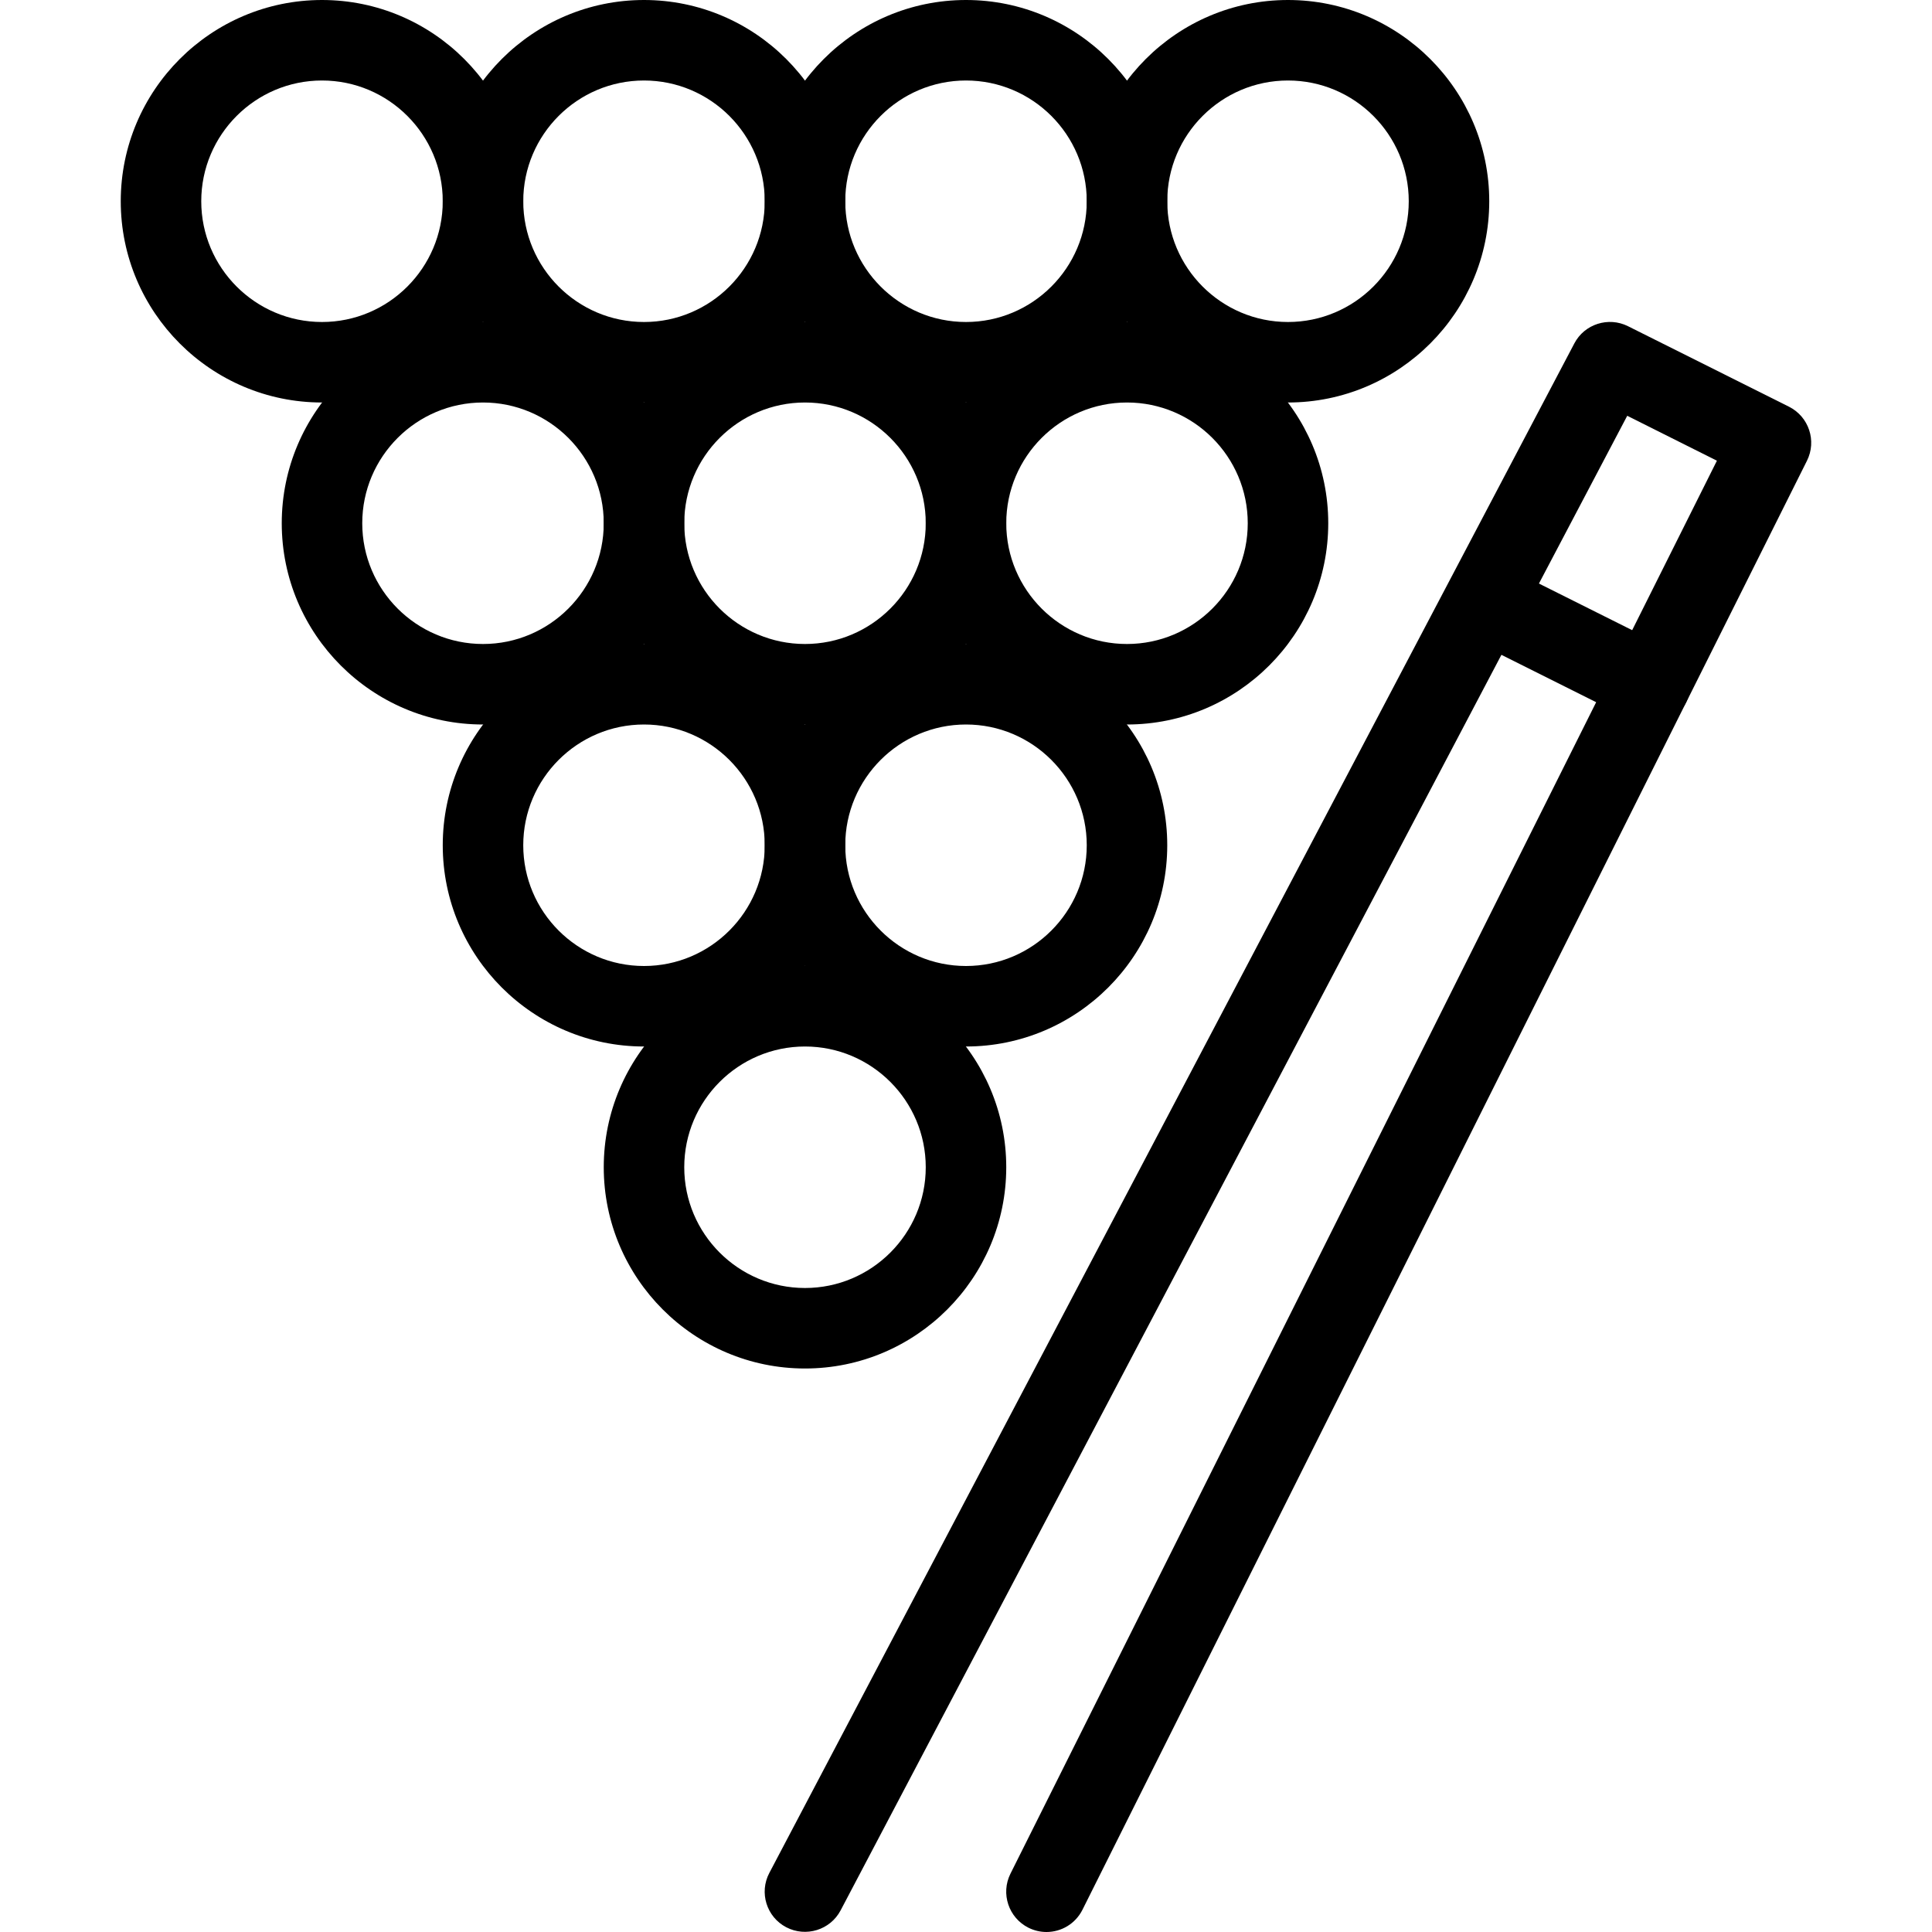 <?xml version="1.0" encoding="iso-8859-1"?>
<!-- Generator: Adobe Illustrator 19.0.0, SVG Export Plug-In . SVG Version: 6.00 Build 0)  -->
<svg version="1.1" id="Layer_1" xmlns="http://www.w3.org/2000/svg" xmlns:xlink="http://www.w3.org/1999/xlink" x="0px" y="0px"
	 viewBox="0 0 24 24" style="enable-background:new 0 0 24 24;" xml:space="preserve">
<g>
	<g>
		<path d="M4,5C2.621,5,1.5,3.878,1.5,2.5S2.621,0,4,0s2.5,1.122,2.5,2.5S5.379,5,4,5z M4,1C3.173,1,2.5,1.673,2.5,2.5S3.173,4,4,4
			s1.5-0.673,1.5-1.5S4.827,1,4,1z"/>
	</g>
	<g>
		<path d="M8,5C6.621,5,5.5,3.878,5.5,2.5S6.621,0,8,0s2.5,1.122,2.5,2.5S9.379,5,8,5z M8,1C7.173,1,6.5,1.673,6.5,2.5S7.173,4,8,4
			s1.5-0.673,1.5-1.5S8.827,1,8,1z"/>
	</g>
	<g>
		<path d="M12,5c-1.379,0-2.5-1.122-2.5-2.5S10.621,0,12,0s2.5,1.122,2.5,2.5S13.379,5,12,5z M12,1c-0.827,0-1.5,0.673-1.5,1.5
			S11.173,4,12,4s1.5-0.673,1.5-1.5S12.827,1,12,1z"/>
	</g>
	<g>
		<path d="M6,9C4.621,9,3.5,7.878,3.5,6.5S4.621,4,6,4s2.5,1.122,2.5,2.5S7.379,9,6,9z M6,5C5.173,5,4.5,5.673,4.5,6.5S5.173,8,6,8
			s1.5-0.673,1.5-1.5S6.827,5,6,5z"/>
	</g>
	<g>
		<path d="M10,9C8.621,9,7.5,7.878,7.5,6.5S8.621,4,10,4s2.5,1.122,2.5,2.5S11.379,9,10,9z M10,5C9.173,5,8.5,5.673,8.5,6.5
			S9.173,8,10,8s1.5-0.673,1.5-1.5S10.827,5,10,5z"/>
	</g>
	<g>
		<path d="M8,13c-1.379,0-2.5-1.122-2.5-2.5S6.621,8,8,8s2.5,1.122,2.5,2.5S9.379,13,8,13z M8,9c-0.827,0-1.5,0.673-1.5,1.5
			S7.173,12,8,12s1.5-0.673,1.5-1.5S8.827,9,8,9z"/>
	</g>
	<g>
		<path d="M10,17c-1.379,0-2.5-1.122-2.5-2.5S8.621,12,10,12s2.5,1.122,2.5,2.5S11.379,17,10,17z M10,13c-0.827,0-1.5,0.673-1.5,1.5
			S9.173,16,10,16s1.5-0.673,1.5-1.5S10.827,13,10,13z"/>
	</g>
	<g>
		<path d="M12,13c-1.379,0-2.5-1.122-2.5-2.5S10.621,8,12,8s2.5,1.122,2.5,2.5S13.379,13,12,13z M12,9c-0.827,0-1.5,0.673-1.5,1.5
			S11.173,12,12,12s1.5-0.673,1.5-1.5S12.827,9,12,9z"/>
	</g>
	<g>
		<path d="M14,9c-1.379,0-2.5-1.122-2.5-2.5S12.621,4,14,4s2.5,1.122,2.5,2.5S15.379,9,14,9z M14,5c-0.827,0-1.5,0.673-1.5,1.5
			S13.173,8,14,8s1.5-0.673,1.5-1.5S14.827,5,14,5z"/>
	</g>
	<g>
		<path d="M16,5c-1.379,0-2.5-1.122-2.5-2.5S14.621,0,16,0s2.5,1.122,2.5,2.5S17.379,5,16,5z M16,1c-0.827,0-1.5,0.673-1.5,1.5
			S15.173,4,16,4c0.827,0,1.5-0.673,1.5-1.5S16.827,1,16,1z"/>
	</g>
	<g>
		<path d="M13,24c-0.075,0-0.151-0.017-0.224-0.053c-0.247-0.124-0.347-0.424-0.224-0.671l8.776-17.553l-1.114-0.558l-9.772,18.567
			c-0.129,0.244-0.432,0.336-0.675,0.209c-0.245-0.128-0.339-0.431-0.21-0.675l10-19c0.126-0.241,0.424-0.335,0.666-0.214l2,1
			c0.247,0.124,0.347,0.424,0.224,0.671l-9,18C13.359,23.899,13.183,24,13,24z"/>
	</g>
	<g>
		<path d="M20.5,9c-0.075,0-0.151-0.017-0.224-0.053l-2-1c-0.247-0.124-0.347-0.424-0.224-0.671
			c0.124-0.247,0.424-0.346,0.671-0.224l2,1c0.247,0.124,0.347,0.424,0.224,0.671C20.859,8.899,20.683,9,20.5,9z"/>
	</g>
</g>
<g>
</g>
<g>
</g>
<g>
</g>
<g>
</g>
<g>
</g>
<g>
</g>
<g>
</g>
<g>
</g>
<g>
</g>
<g>
</g>
<g>
</g>
<g>
</g>
<g>
</g>
<g>
</g>
<g>
</g>
</svg>

